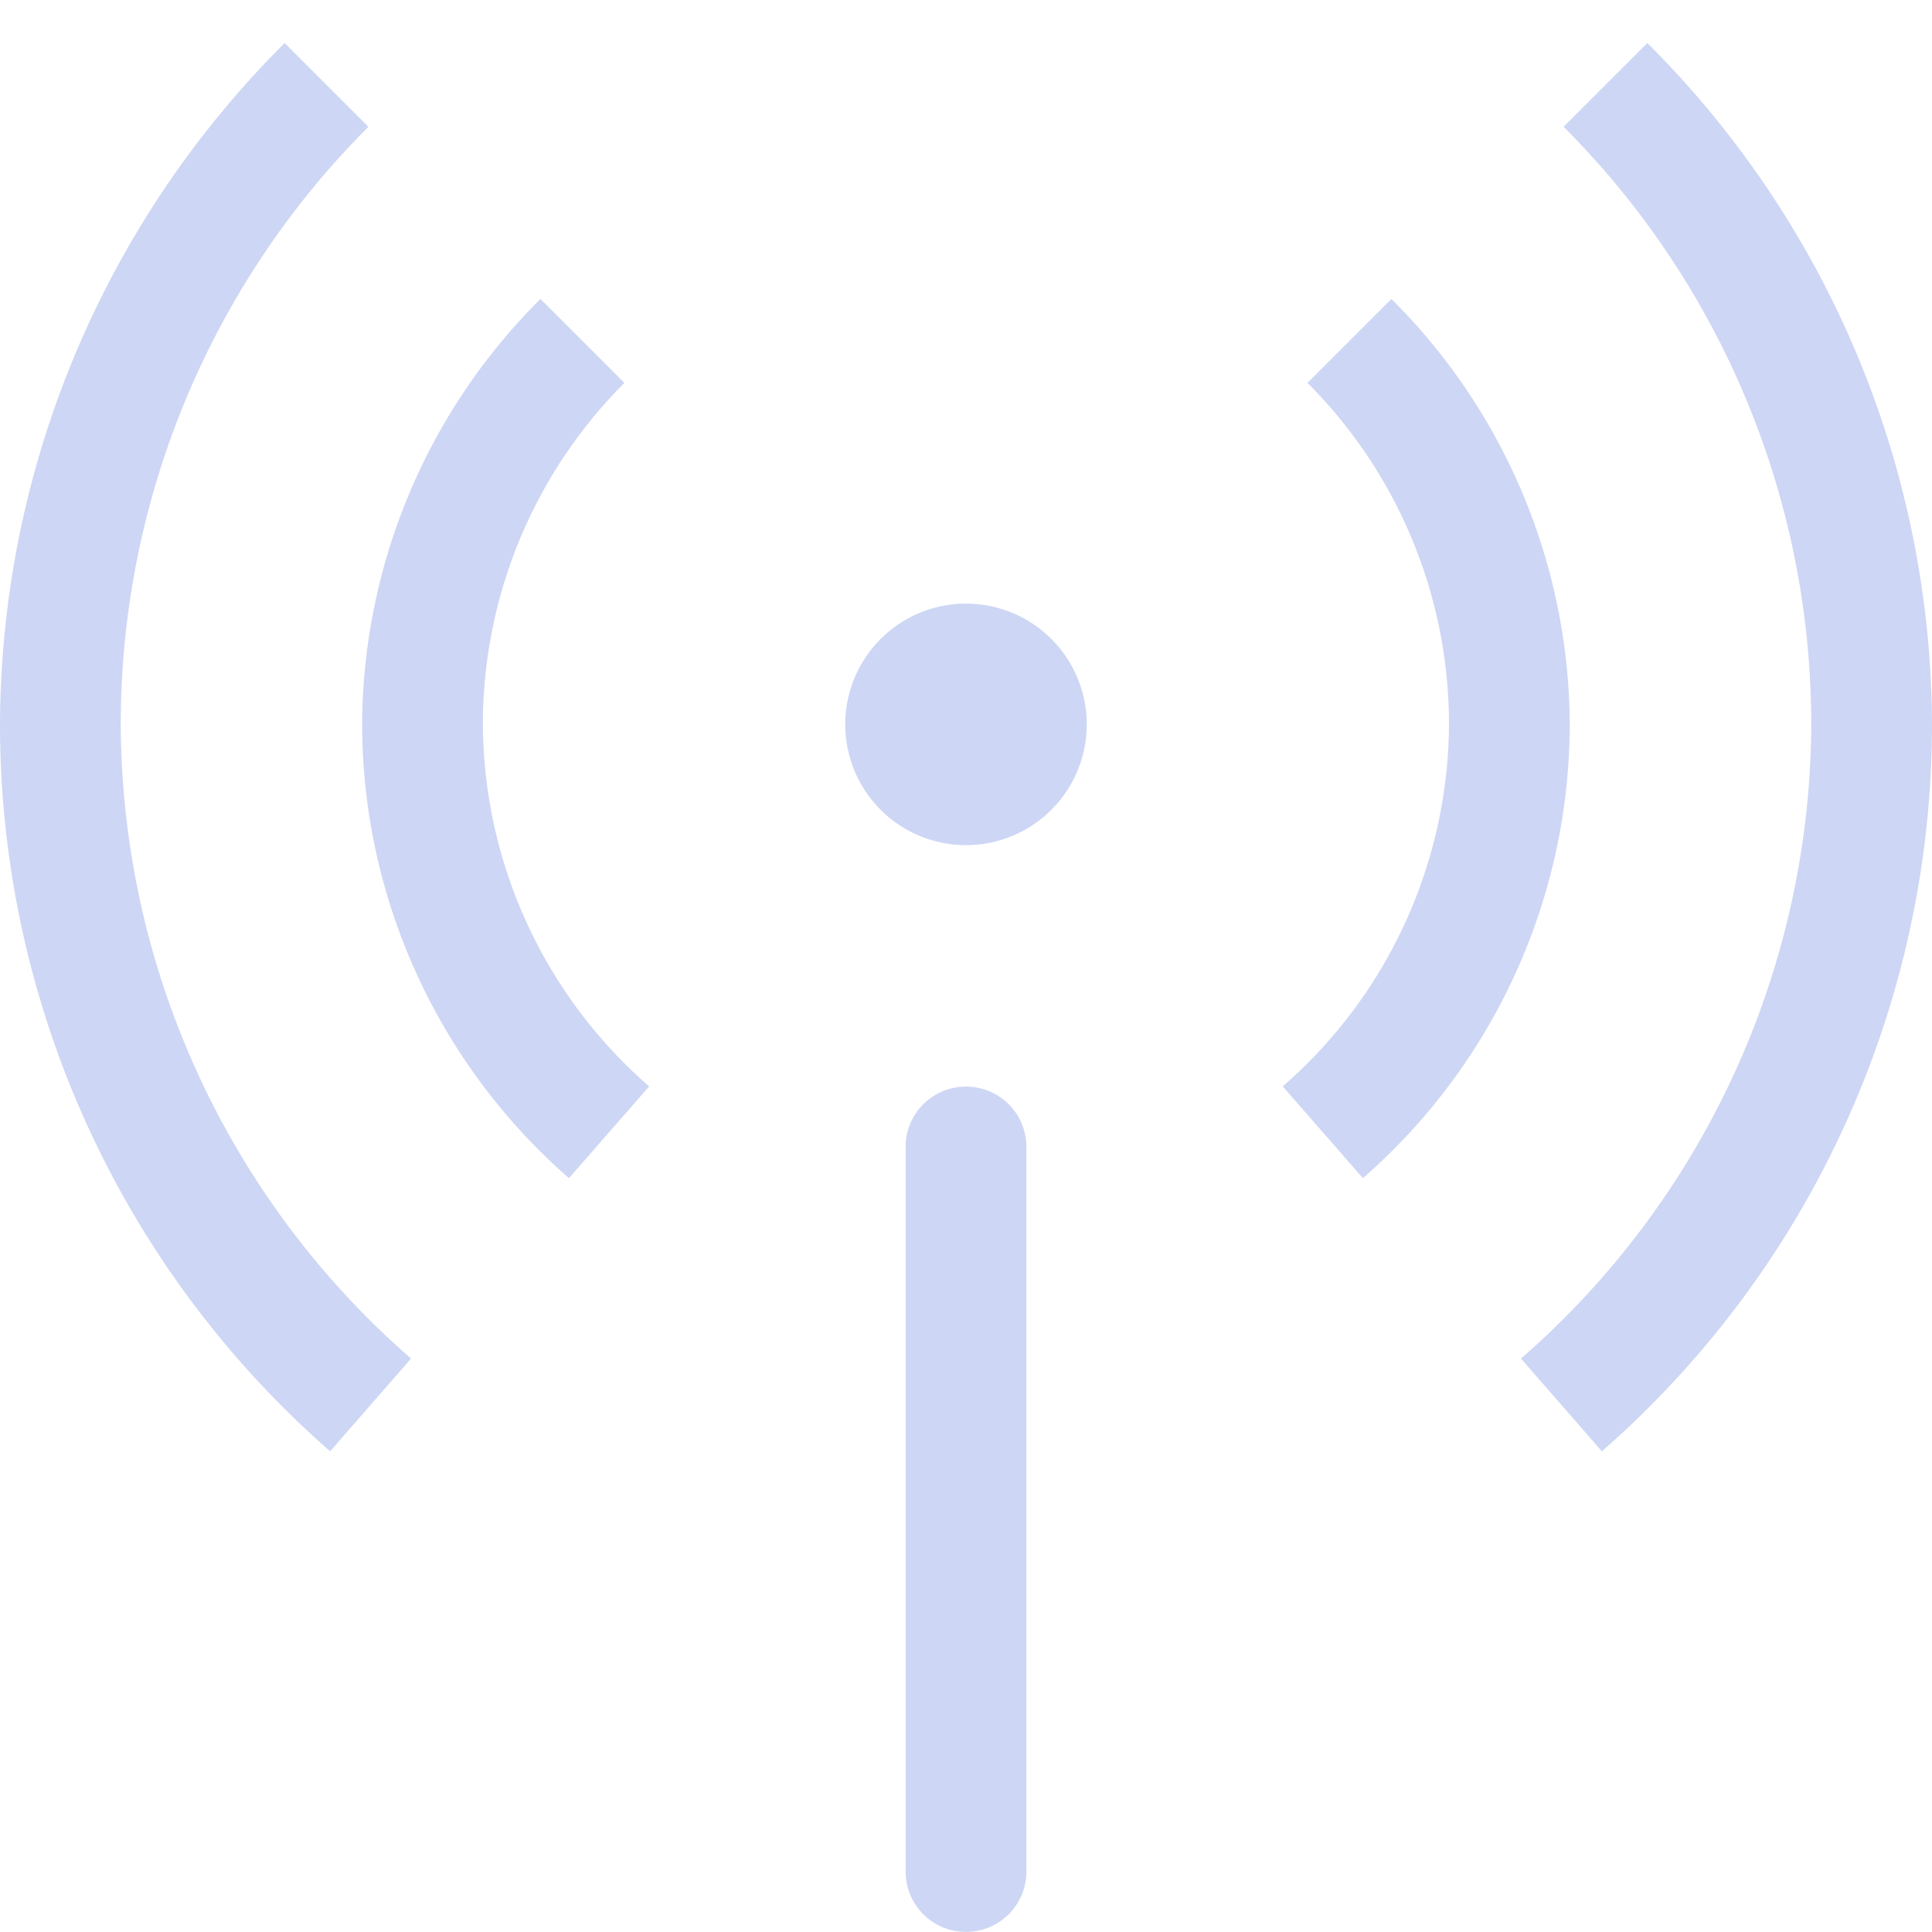 <svg width="16" height="16" version="1.1" xmlns="http://www.w3.org/2000/svg">
 <path d="m2.357 0.357a8 8 0 0 0-2.357 5.643 8 8 0 0 0 2.734 6.019l0.67-0.768a7 7 0 0 1-2.404-5.252 7 7 0 0 1 2.051-4.949l-0.693-0.693zm11.285 0-0.693 0.693a7 7 0 0 1 2.051 4.949 7 7 0 0 1-2.404 5.252l0.67 0.768a8 8 0 0 0 2.734-6.019 8 8 0 0 0-2.357-5.643zm-9.166 2.119a5 5 0 0 0-1.477 3.523 5 5 0 0 0 1.713 3.758l0.664-0.76a4 4 0 0 1-1.377-2.998 4 4 0 0 1 1.172-2.828l-0.695-0.695zm7.047 0-0.695 0.695a4 4 0 0 1 1.172 2.828 4 4 0 0 1-1.377 2.998l0.664 0.76a5 5 0 0 0 1.713-3.758 5 5 0 0 0-1.477-3.523zm-3.523 2.523a1 1 0 0 0-1 1 1 1 0 0 0 1 1 1 1 0 0 0 1-1 1 1 0 0 0-1-1zm0 4c-0.277 0-0.5 0.223-0.5 0.5v6c0 0.277 0.223 0.5 0.5 0.5s0.5-0.223 0.5-0.5v-6c0-0.277-0.223-0.5-0.5-0.5z" fill="#cdd6f4" stroke-linecap="round" stroke-linejoin="round"/>
</svg>
